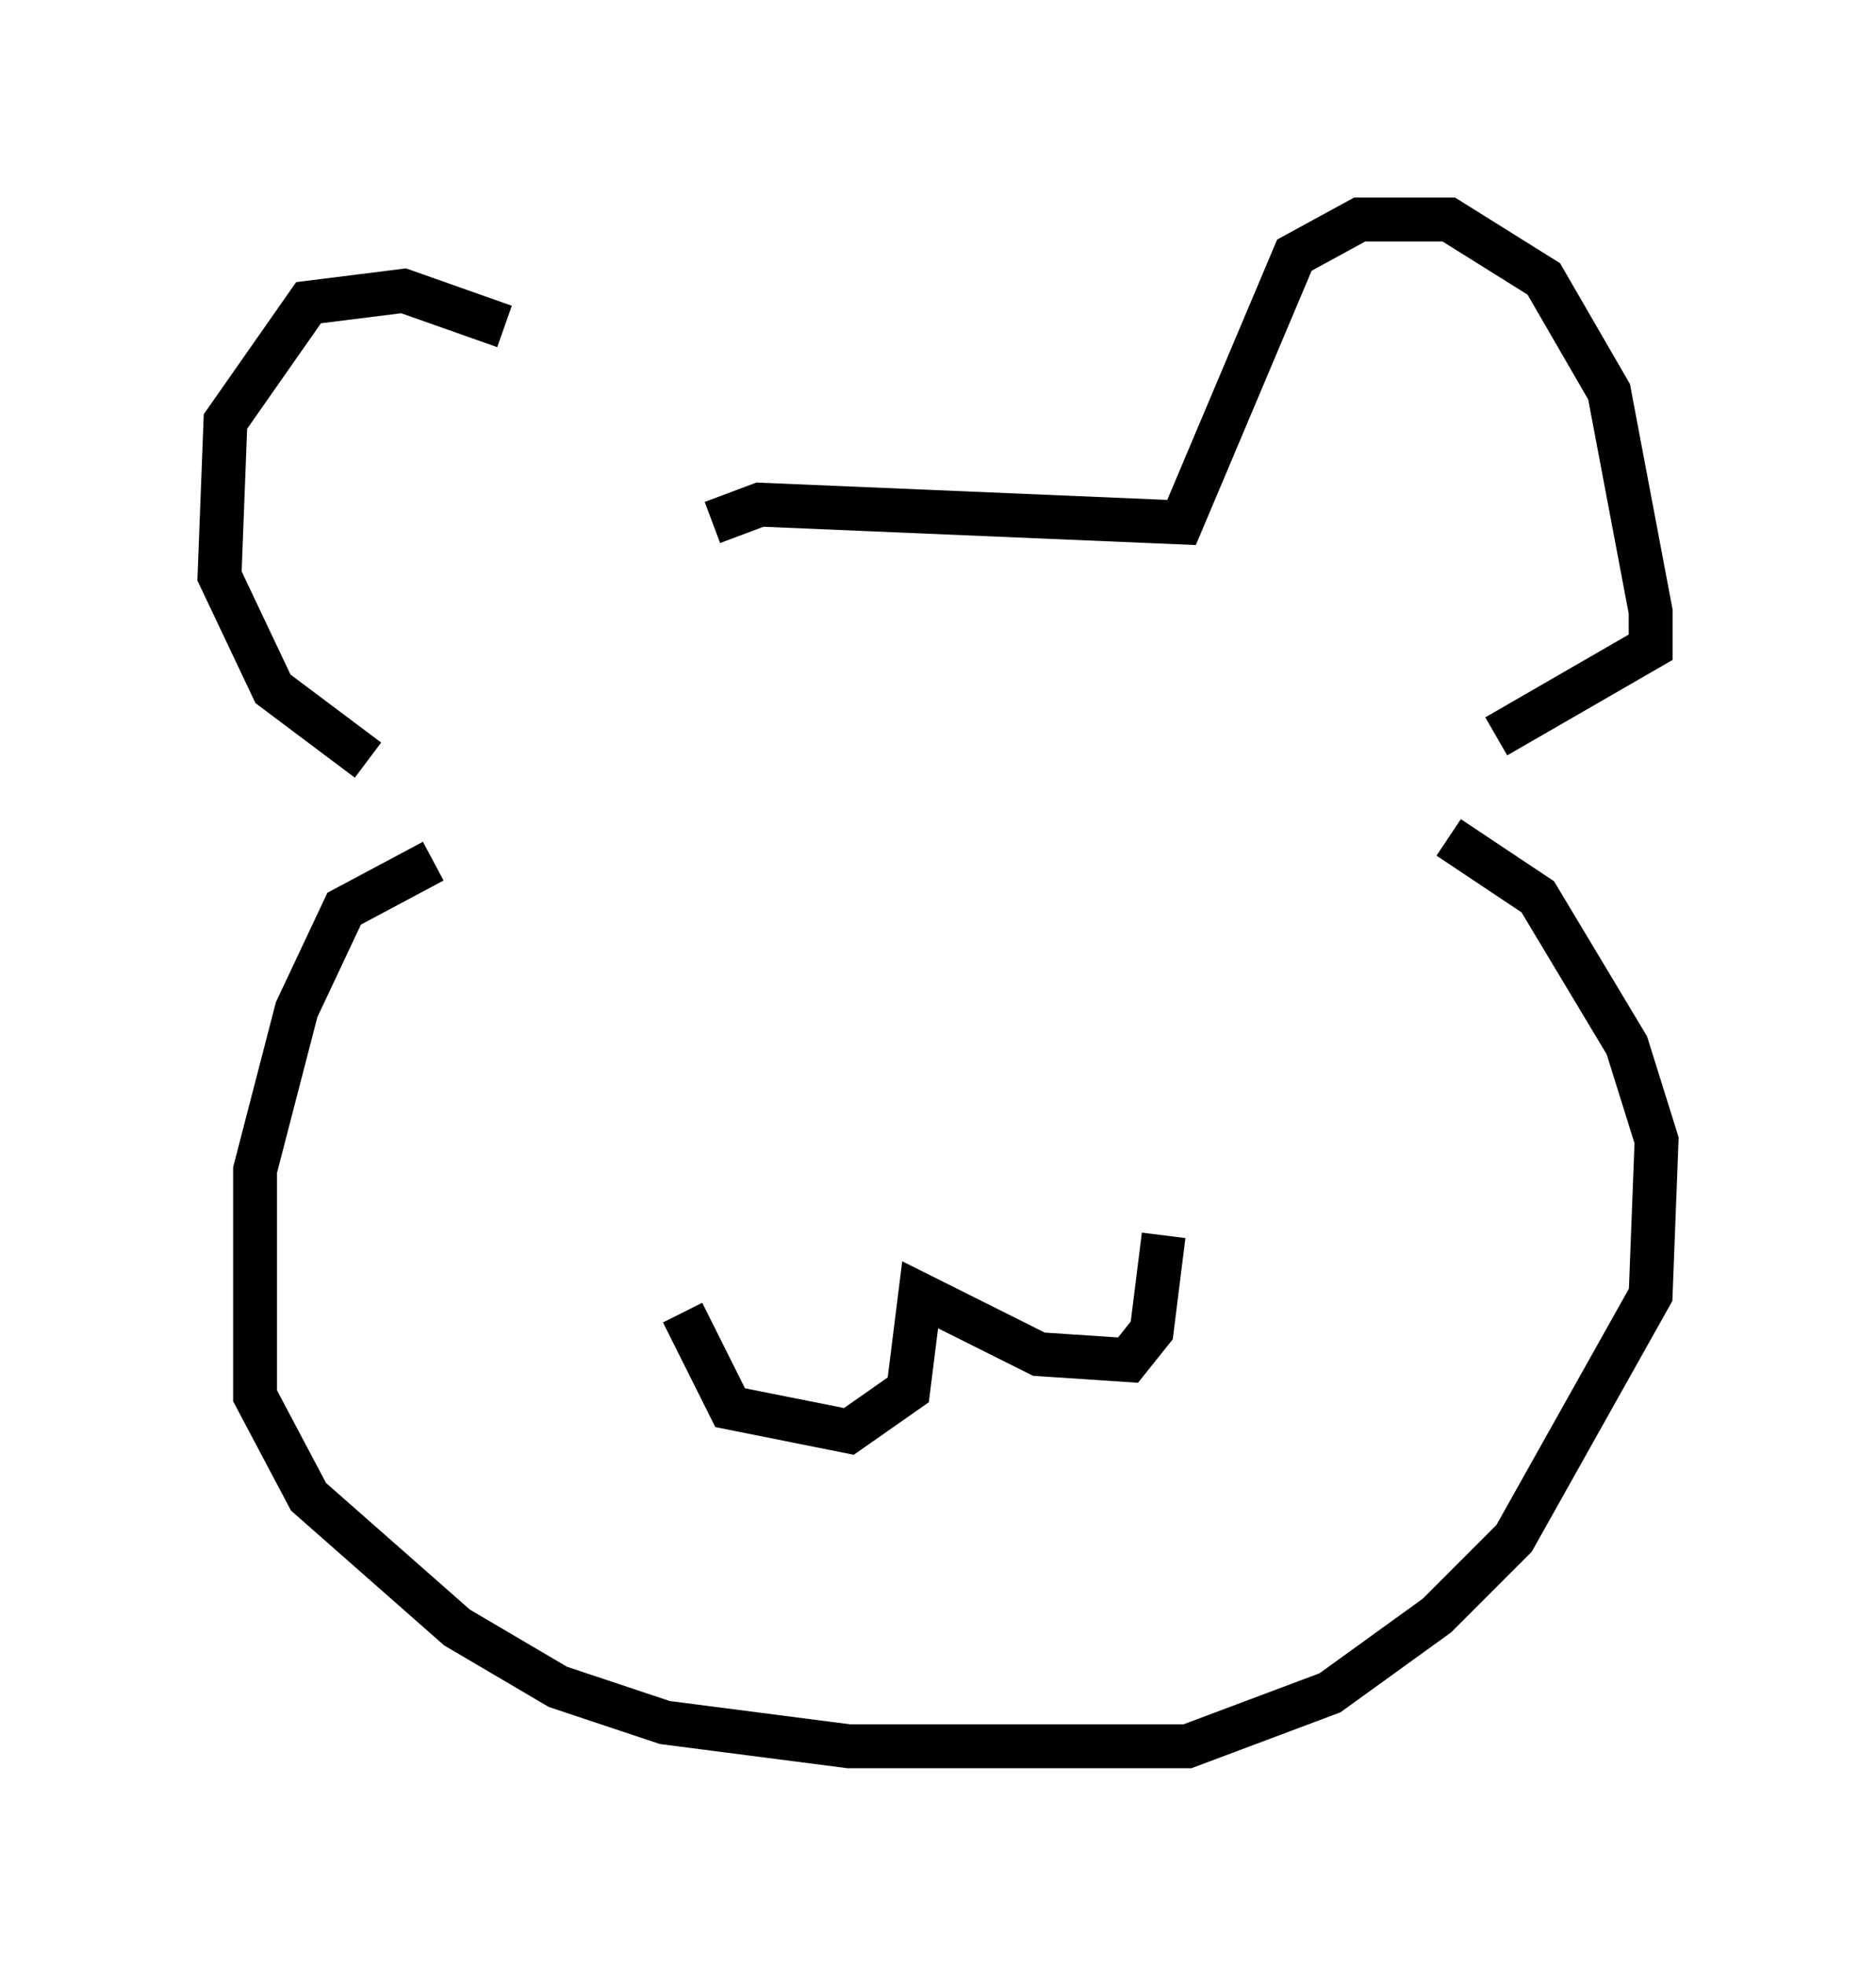 <?xml version="1.0" encoding="utf-8" ?>
<svg baseProfile="full" height="44.776" version="1.1" width="42.747" xmlns="http://www.w3.org/2000/svg" xmlns:ev="http://www.w3.org/2001/xml-events" xmlns:xlink="http://www.w3.org/1999/xlink"><defs /><rect fill="white" height="44.776" width="42.747" x="0" y="0" /><path d="M15.555, 11.36 m-4.059, -3.924 l-2.3, -0.812 -2.165, 0.271 l-1.894, 2.706 -0.135, 3.518 l1.218, 2.571 2.165, 1.624 m7.848, -5.413 l1.083, -0.406 9.607, 0.406 l2.571, -6.089 1.488, -0.812 l2.03, 0.0 2.165, 1.353 l1.488, 2.571 0.947, 5.007 l0.0, 0.812 -3.518, 2.03 m-24.222, 2.842 l-2.03, 1.083 -1.083, 2.3 l-0.947, 3.654 0.0, 5.142 l1.218, 2.3 3.383, 2.977 l2.3, 1.353 2.436, 0.812 l4.195, 0.541 7.713, 0.0 l3.248, -1.218 2.436, -1.759 l1.759, -1.759 3.112, -5.548 l0.135, -3.518 -0.677, -2.165 l-2.03, -3.383 -2.03, -1.353 m-17.456, 10.825 l1.083, 2.165 2.706, 0.541 l1.353, -0.947 0.271, -2.165 l2.706, 1.353 2.03, 0.135 l0.541, -0.677 0.271, -2.165 m-11.637, -7.442 " fill="none" stroke="black" stroke-width="1" /></svg>